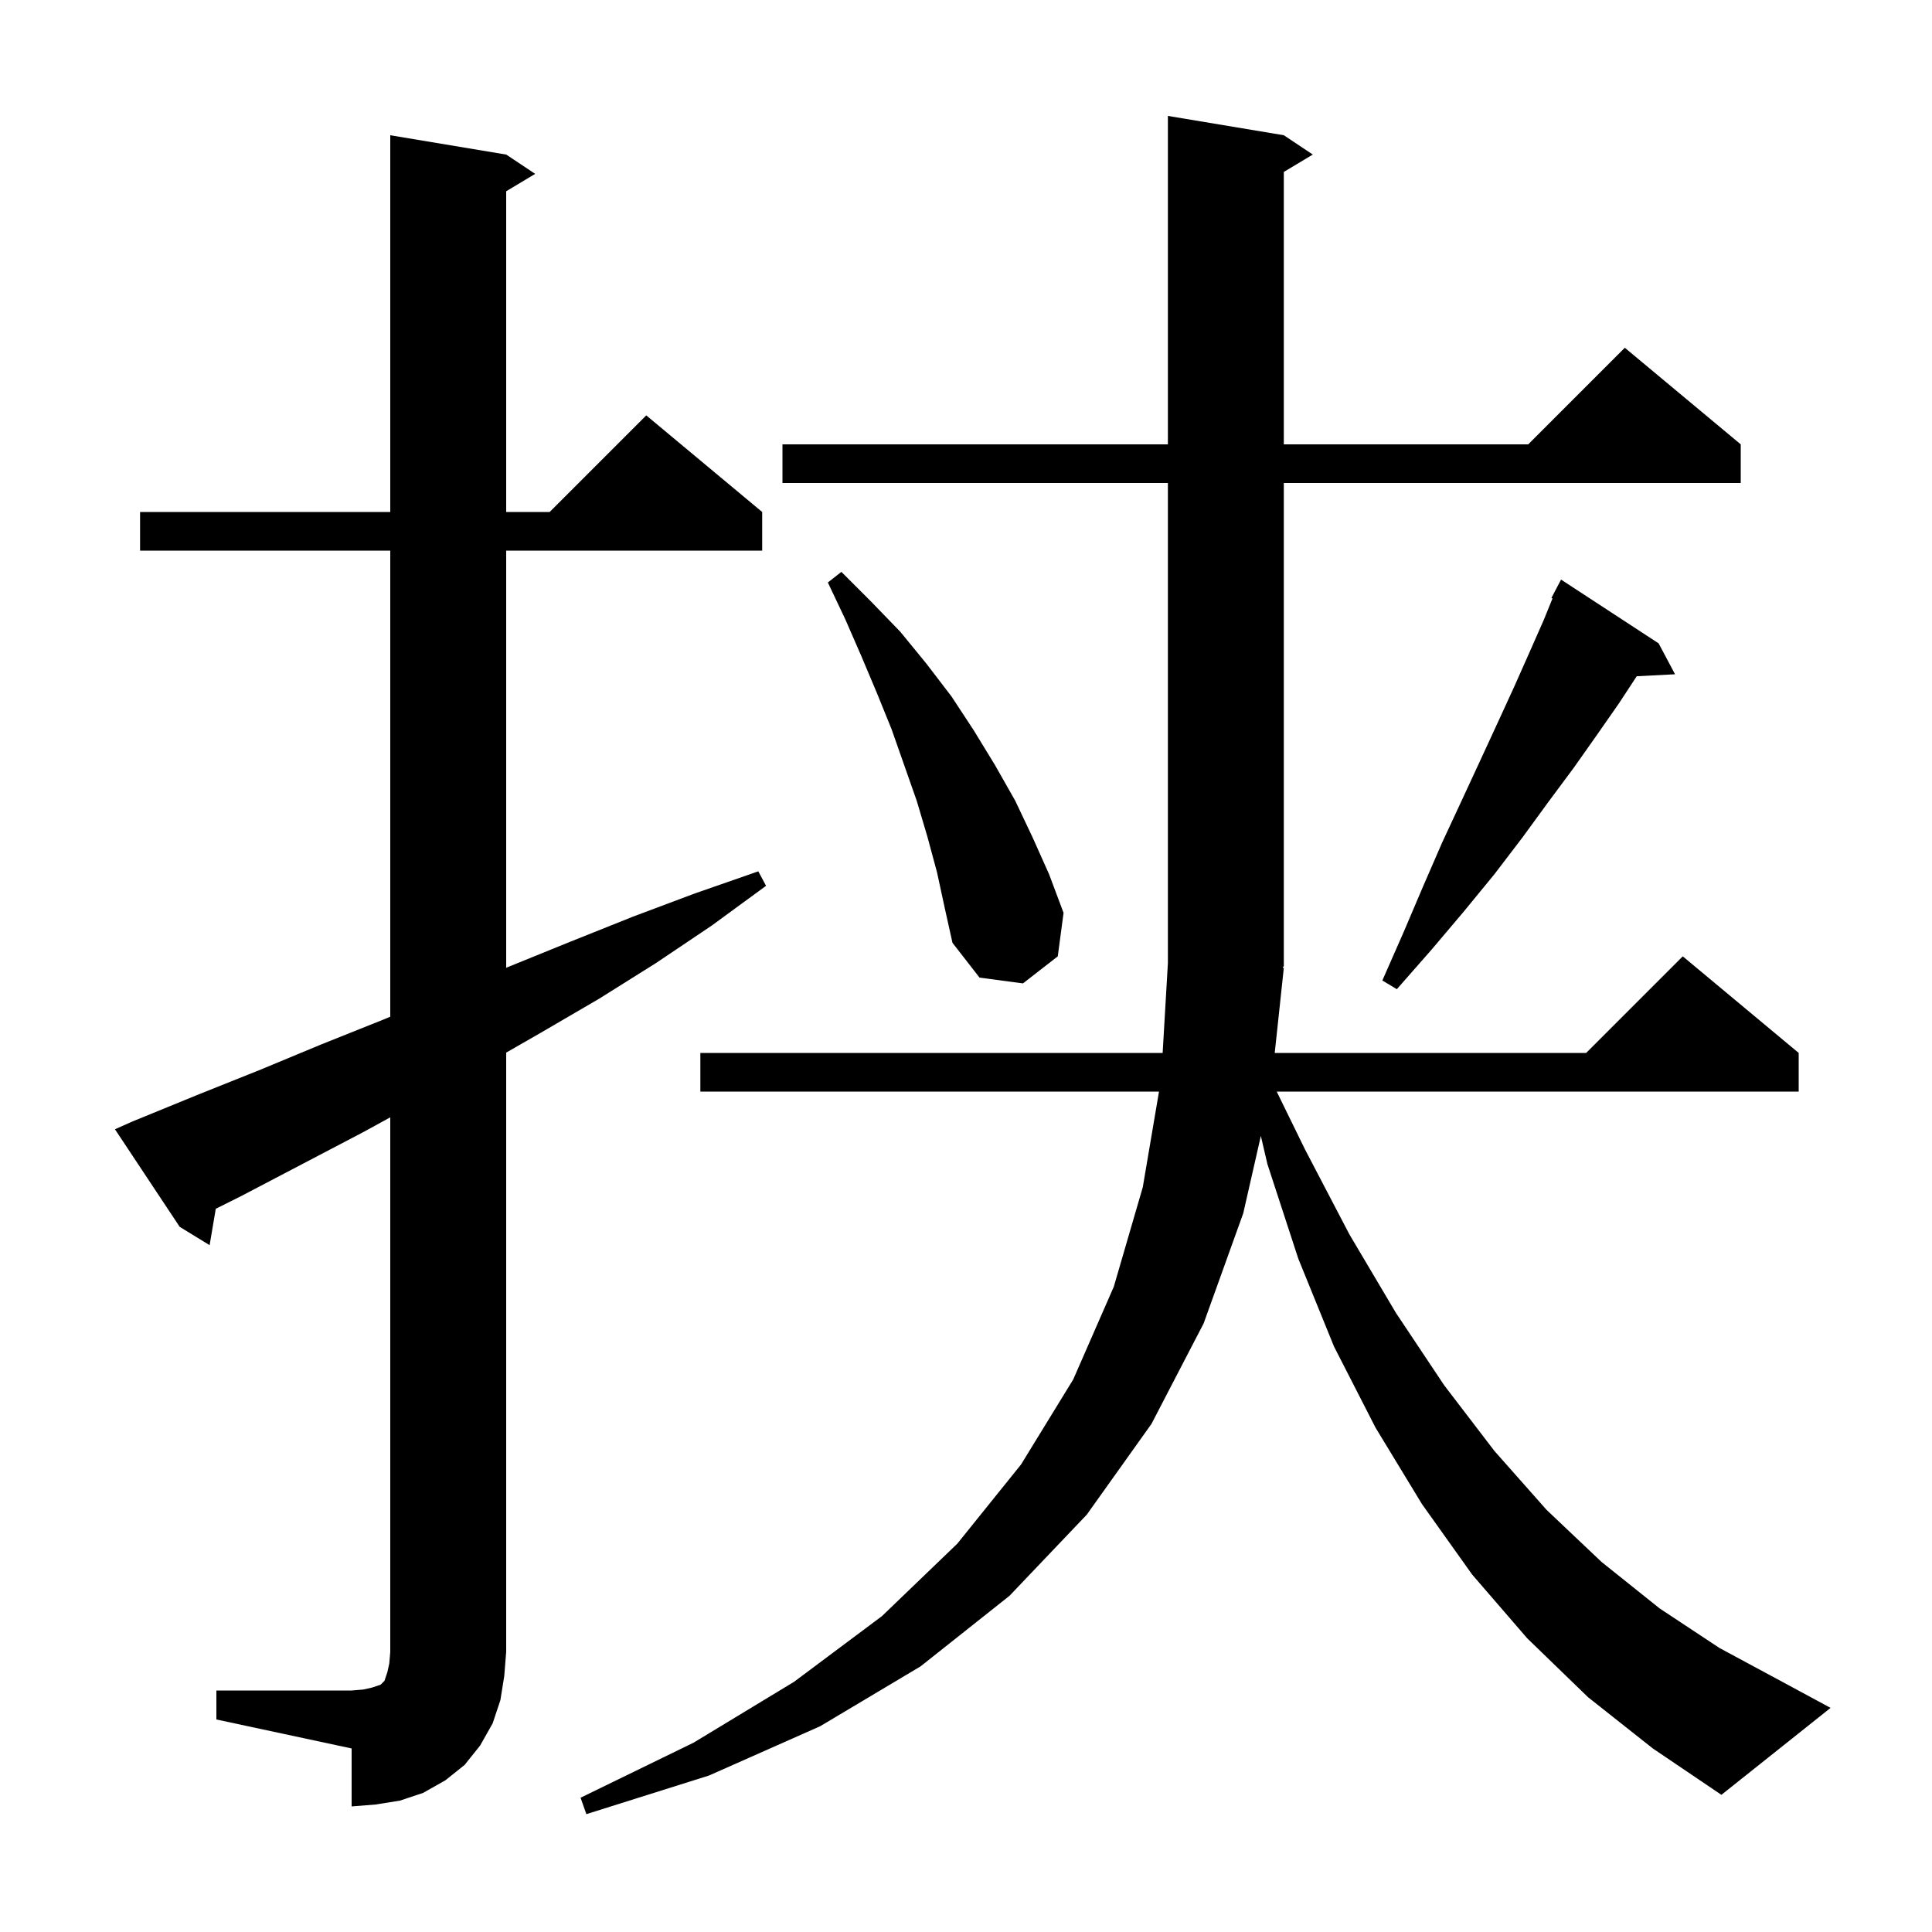<svg xmlns="http://www.w3.org/2000/svg" xmlns:xlink="http://www.w3.org/1999/xlink" version="1.1" baseProfile="full" viewBox="0 0 200 200" width="200" height="200">
<g fill="black">
<path d="M 22.4 175.0 L 36.4 175.0 L 37.6 174.9 L 38.5 174.7 L 39.4 174.4 L 39.8 174.0 L 40.1 173.1 L 40.3 172.2 L 40.4 171.0 L 40.4 115.665 L 37.6 117.2 L 25.0 123.8 L 22.337 125.132 L 21.7 128.9 L 18.6 127.0 L 11.9 116.9 L 13.7 116.1 L 20.3 113.4 L 26.8 110.8 L 33.3 108.1 L 39.8 105.5 L 40.4 105.247 L 40.4 57.0 L 14.5 57.0 L 14.5 53.0 L 40.4 53.0 L 40.4 14.0 L 52.4 16.0 L 55.4 18.0 L 52.4 19.8 L 52.4 53.0 L 56.9 53.0 L 66.9 43.0 L 78.9 53.0 L 78.9 57.0 L 52.4 57.0 L 52.4 100.184 L 52.6 100.1 L 59.0 97.5 L 65.5 94.9 L 71.9 92.5 L 78.5 90.2 L 79.3 91.7 L 73.7 95.8 L 67.9 99.7 L 62.0 103.4 L 56.0 106.9 L 52.4 108.966 L 52.4 171.0 L 52.2 173.5 L 51.8 176.0 L 51.0 178.4 L 49.7 180.7 L 48.1 182.7 L 46.1 184.3 L 43.8 185.6 L 41.4 186.4 L 38.9 186.8 L 36.4 187.0 L 36.4 181.0 L 22.4 178.0 Z M 164.4 175.7 L 158.1 169.6 L 152.4 163.0 L 147.2 155.7 L 142.4 147.8 L 138.1 139.4 L 134.4 130.3 L 131.2 120.5 L 130.523 117.593 L 128.7 125.6 L 124.6 137.0 L 119.2 147.4 L 112.5 156.8 L 104.5 165.2 L 95.3 172.5 L 84.9 178.7 L 73.4 183.8 L 60.7 187.8 L 60.1 186.1 L 71.8 180.4 L 82.2 174.1 L 91.3 167.3 L 99.1 159.8 L 105.7 151.6 L 111.1 142.8 L 115.3 133.2 L 118.3 122.9 L 119.979 113.0 L 72.5 113.0 L 72.5 109.0 L 120.357 109.0 L 120.9 99.7 L 120.9 50.0 L 81.0 50.0 L 81.0 46.0 L 120.9 46.0 L 120.9 12.0 L 132.9 14.0 L 135.9 16.0 L 132.9 17.8 L 132.9 46.0 L 158.2 46.0 L 168.2 36.0 L 180.2 46.0 L 180.2 50.0 L 132.9 50.0 L 132.9 100.0 L 132.77 100.195 L 132.9 100.2 L 131.96 109.0 L 164.2 109.0 L 174.2 99.0 L 186.2 109.0 L 186.2 113.0 L 132.164 113.0 L 135.1 119.0 L 139.7 127.8 L 144.5 135.9 L 149.5 143.4 L 154.7 150.2 L 160.1 156.3 L 165.8 161.7 L 171.8 166.5 L 178.0 170.6 L 184.5 174.1 L 189.5 176.8 L 178.2 185.8 L 171.1 181.0 Z M 171.7 66.6 L 173.4 69.8 L 169.434 70.005 L 167.6 72.8 L 165.3 76.1 L 162.9 79.5 L 160.3 83.0 L 157.6 86.7 L 154.7 90.5 L 151.5 94.4 L 148.2 98.3 L 144.6 102.4 L 143.1 101.5 L 145.3 96.5 L 147.3 91.8 L 149.3 87.2 L 151.3 82.9 L 153.2 78.8 L 155.0 74.9 L 156.7 71.2 L 158.3 67.6 L 159.8 64.2 L 160.715 61.949 L 160.6 61.9 L 161.6 60.0 Z M 97.0 90.3 L 96.0 86.6 L 94.9 82.9 L 92.3 75.5 L 90.8 71.8 L 89.2 68.0 L 87.5 64.1 L 85.7 60.3 L 87.1 59.2 L 90.2 62.3 L 93.2 65.4 L 95.9 68.7 L 98.5 72.1 L 100.8 75.6 L 103.0 79.2 L 105.1 82.9 L 106.9 86.7 L 108.6 90.5 L 110.1 94.5 L 109.5 99.0 L 105.9 101.8 L 101.4 101.2 L 98.6 97.6 L 97.8 94.0 Z " />
</g>
</svg>
